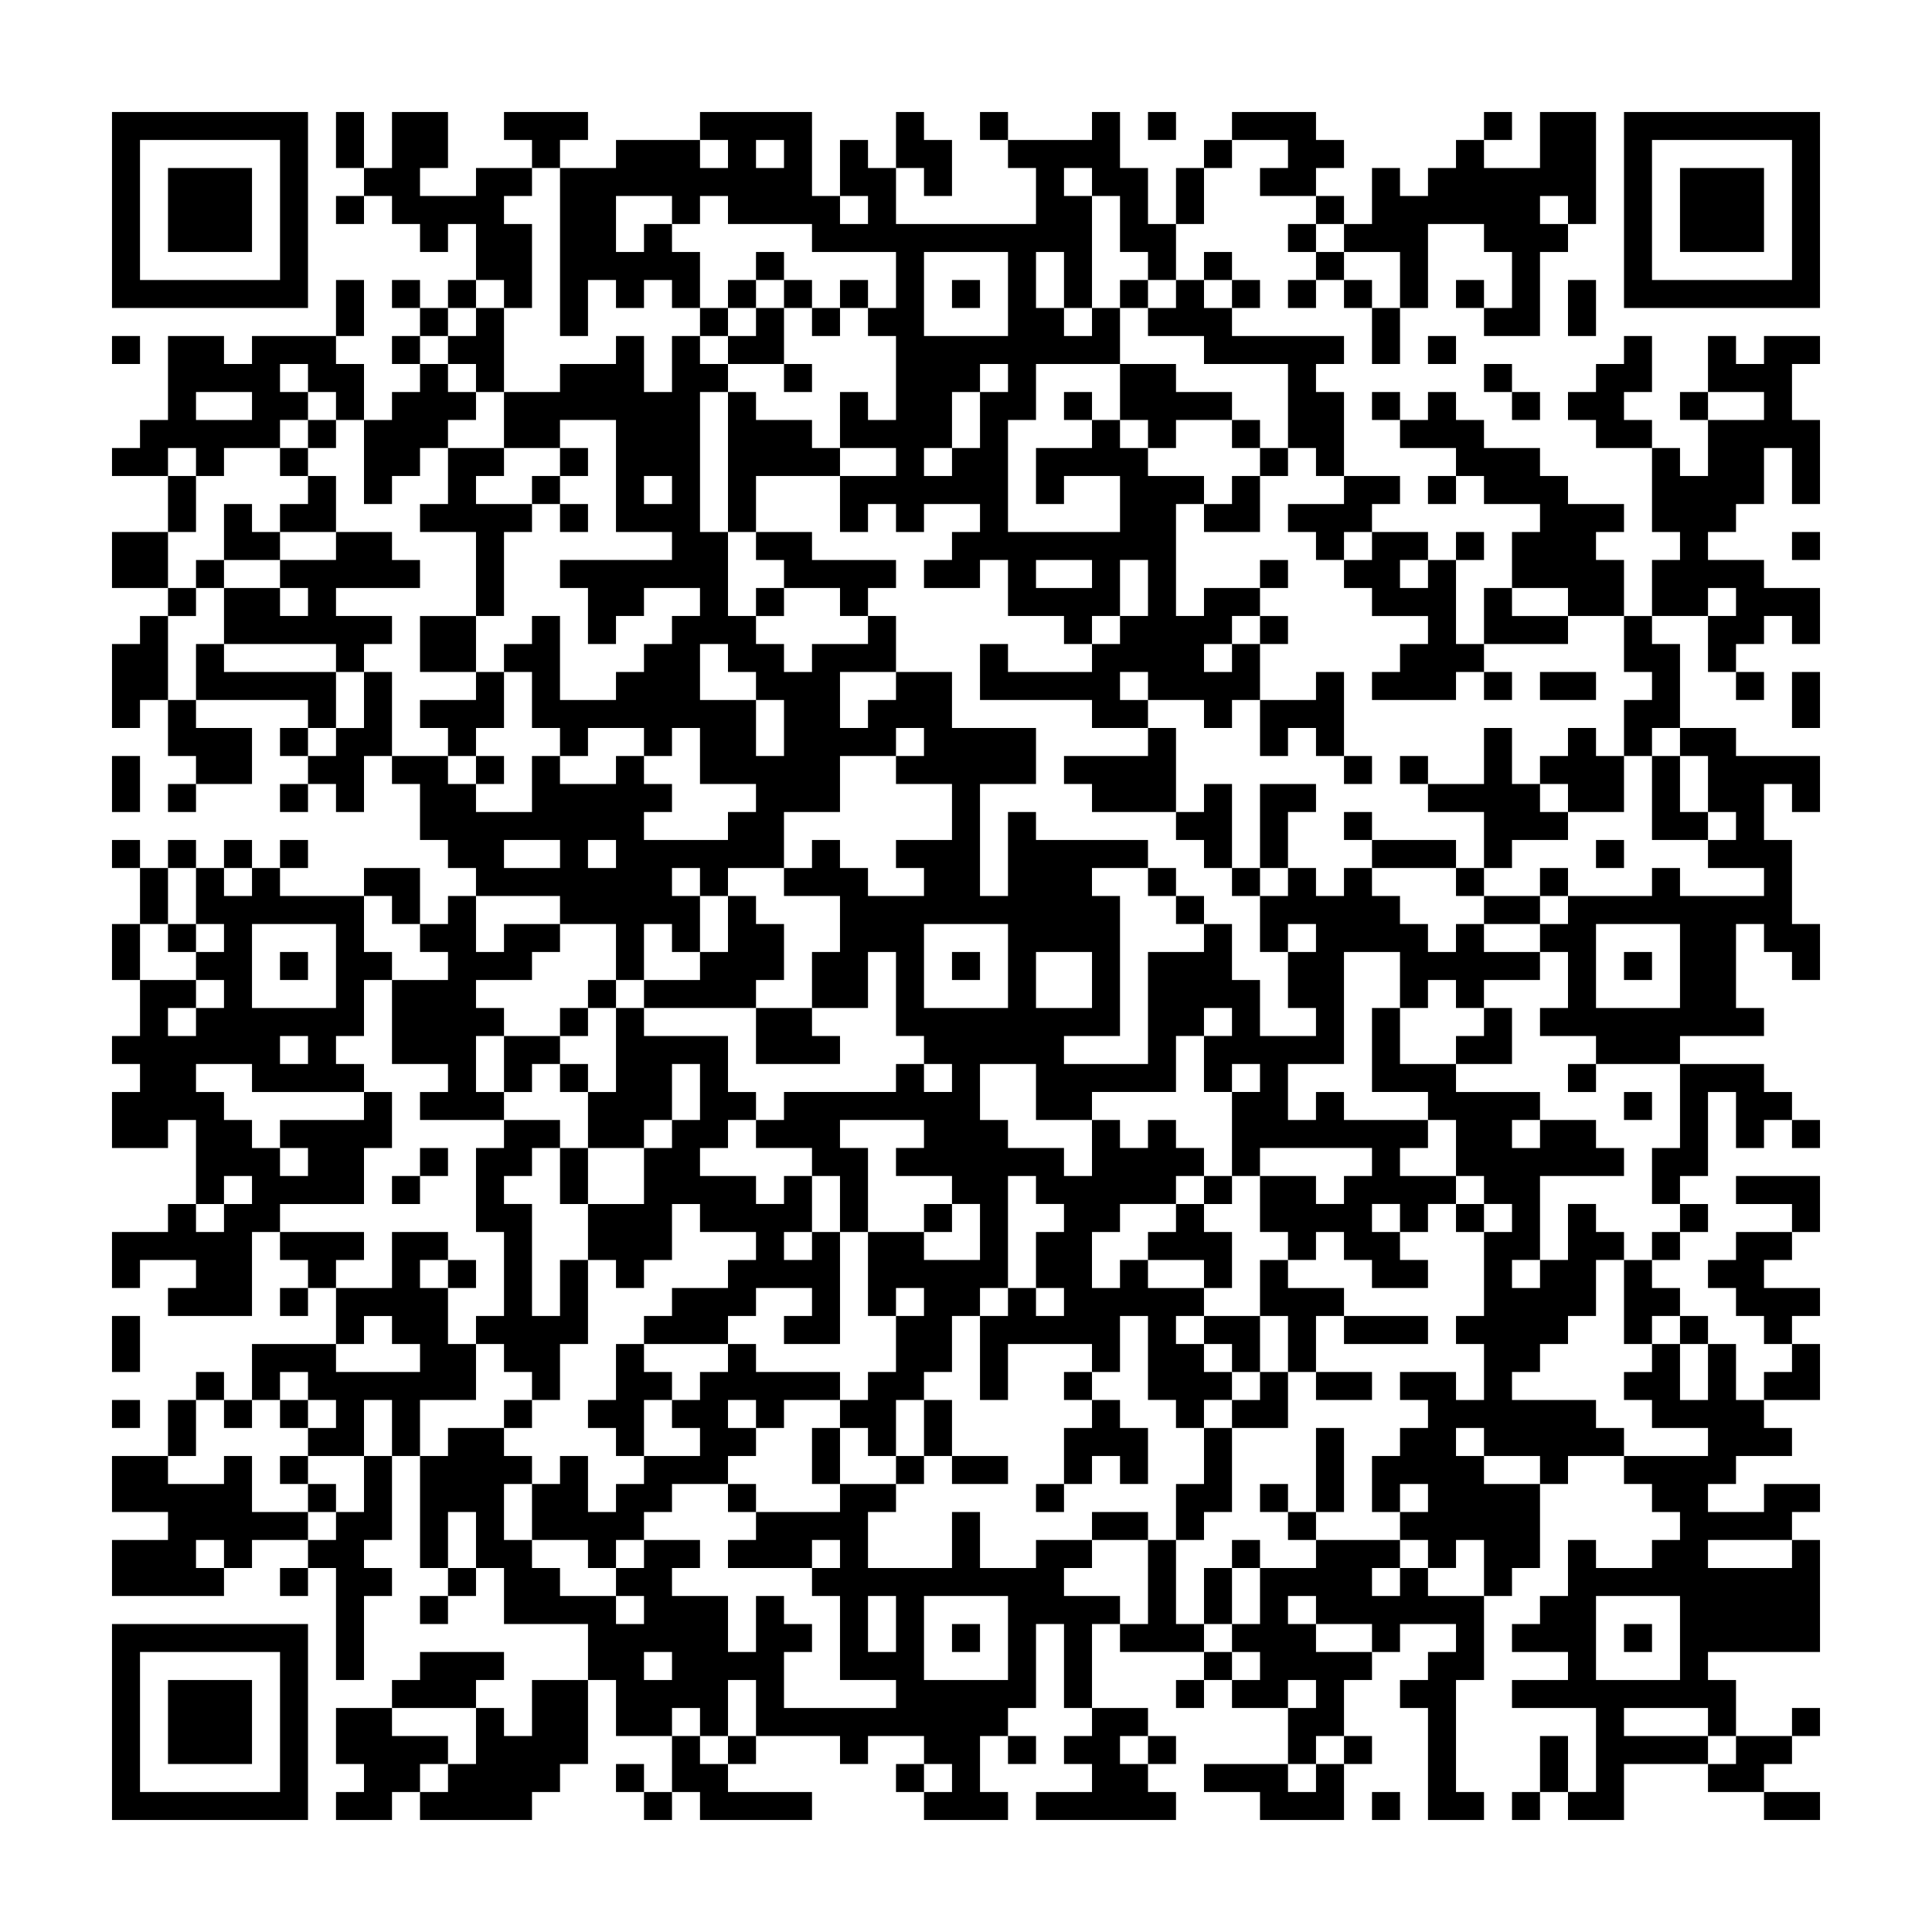 <svg xmlns="http://www.w3.org/2000/svg" viewBox="0 0 69 69"><path d="M4 4h7v7h-7zM12 4h1v2h-1zM14 4h2v2h-1v1h2v-1h2v1h-1v1h1v3h-1v-1h-1v-2h-1v1h-1v-1h-1v-1h-1v-1h1zM18 4h3v1h-1v1h-1v-1h-1zM25 4h4v3h1v1h1v-1h-1v-2h1v1h1v2h5v-2h-1v-1h3v-1h1v2h1v2h1v2h-1v-1h-1v-2h-1v-1h-1v1h1v4h-1v-2h-1v2h1v1h1v-1h1v2h-3v2h-1v4h4v-2h-2v1h-1v-2h2v-1h1v1h1v1h2v1h-1v4h1v-1h2v1h-1v1h-1v1h1v-1h1v2h-1v1h-1v-1h-2v-1h-1v1h1v1h-2v-1h-4v-2h1v1h3v-1h1v-1h1v-2h-1v2h-1v1h-1v-1h-2v-2h-1v1h-2v-1h1v-1h1v-1h-2v1h-1v-1h-1v1h-1v-2h2v-1h-2v-2h1v1h1v-3h-1v-1h1v-2h-3v-1h-3v-1h-1v1h-1v-1h-2v2h1v-1h1v1h1v2h-1v-1h-1v1h-1v-1h-1v2h-1v-6h2v-1h3v1h1v-1h-1zM32 4h1v1h1v2h-1v-1h-1zM35 4h1v1h-1zM41 4h1v1h-1zM44 4h3v1h1v1h-1v1h-2v-1h1v-1h-2zM53 4h1v1h-1zM55 4h2v4h-1v-1h-1v1h1v1h-1v3h-2v-1h1v-2h-1v-1h-2v3h-1v-2h-2v-1h1v-2h1v1h1v-1h1v-1h1v1h2zM58 4h7v7h-7zM5 5v5h5v-5zM27 5v1h1v-1zM43 5h1v1h-1zM59 5v5h5v-5zM6 6h3v3h-3zM42 6h1v2h-1zM60 6h3v3h-3zM12 7h1v1h-1zM47 7h1v1h-1zM46 8h1v1h-1zM27 9h1v1h-1zM33 9v3h3v-3zM43 9h1v1h-1zM47 9h1v1h-1zM12 10h1v2h-1zM14 10h1v1h-1zM16 10h1v1h-1zM26 10h1v1h-1zM28 10h1v1h-1zM30 10h1v1h-1zM34 10h1v1h-1zM40 10h1v1h-1zM42 10h1v1h1v1h4v1h-1v1h1v3h-1v-1h-1v-3h-3v-1h-2v-1h1zM44 10h1v1h-1zM46 10h1v1h-1zM48 10h1v1h-1zM52 10h1v1h-1zM56 10h1v2h-1zM15 11h1v1h-1zM17 11h1v3h-1v-1h-1v-1h1zM25 11h1v1h-1zM27 11h1v2h-2v-1h1zM29 11h1v1h-1zM49 11h1v2h-1zM4 12h1v1h-1zM6 12h2v1h1v-1h3v1h1v2h-1v-1h-1v-1h-1v1h1v1h-1v1h-2v1h-1v-1h-1v1h-2v-1h1v-1h1zM14 12h1v1h-1zM22 12h1v2h1v-2h1v1h1v1h-1v5h1v3h1v1h1v1h1v-1h2v-1h1v2h-2v2h1v-1h1v-1h2v2h3v2h-2v4h1v-3h1v1h4v1h-2v1h1v5h-2v1h3v-4h2v-1h1v2h1v2h2v-1h-1v-2h1v-1h-1v1h-1v-2h1v-1h1v1h1v-1h1v1h1v1h1v1h1v-1h1v1h2v1h-2v1h-1v-1h-1v1h-1v-2h-2v4h-2v2h1v-1h1v1h3v1h-1v1h2v1h-1v1h-1v-1h-1v1h1v1h1v1h-2v-1h-1v-1h-1v1h-1v-1h-1v-2h2v1h1v-1h1v-1h-4v1h-1v-3h1v-1h-1v1h-1v-2h1v-1h-1v1h-1v2h-3v1h-2v-2h-2v2h1v1h2v1h1v-2h1v1h1v-1h1v1h1v1h-1v1h-2v1h-1v2h1v-1h1v1h2v1h-1v1h1v1h1v1h-1v1h-1v-1h-1v-3h-1v2h-1v-1h-3v2h-1v-3h1v-1h1v1h1v-1h-1v-2h1v-1h-1v-1h-1v4h-1v1h-1v2h-1v1h-1v2h-1v-1h-1v-1h1v-1h1v-2h1v-1h-1v1h-1v-3h2v1h2v-2h-1v-1h-2v-1h1v-1h-3v1h1v3h-1v-2h-1v-1h-2v-1h1v-1h4v-1h1v1h1v-1h-1v-1h-1v-3h-1v2h-2v-2h1v-2h-2v-1h1v-1h1v1h1v1h2v-1h-1v-1h2v-2h-2v-1h1v-1h-1v1h-2v2h-2v2h-2v1h-1v-1h-1v1h1v2h-1v-1h-1v2h-1v-2h-2v-1h-3v-1h-1v-1h-1v-2h-1v-1h2v1h1v1h2v-2h1v1h2v-1h1v1h1v1h-1v1h3v-1h1v-1h-2v-2h-1v1h-1v-1h-2v1h-1v-1h-1v-2h-1v-1h1v-1h1v3h2v-1h1v-1h1v-1h1v-1h-2v1h-1v1h-1v-2h-1v-1h4v-1h-2v-4h-2v1h-2v-2h2v-1h2zM51 12h1v1h-1zM58 12h1v2h-1v1h1v1h-2v-1h-1v-1h1v-1h1zM61 12h1v1h1v-1h2v1h-1v2h1v3h-1v-2h-1v2h-1v1h-1v1h2v1h2v2h-1v-1h-1v1h-1v1h-1v-2h1v-1h-1v1h-2v-2h1v-1h-1v-3h1v1h1v-2h2v-1h-2zM15 13h1v1h1v1h-1v1h-1v1h-1v1h-1v-3h1v-1h1zM28 13h1v1h-1zM35 13v1h-1v2h-1v1h1v-1h1v-2h1v-1zM40 13h2v1h2v1h-2v1h-1v-1h-1zM53 13h1v1h-1zM7 14v1h2v-1zM26 14h1v1h2v1h1v1h-3v2h-1zM38 14h1v1h-1zM49 14h1v1h-1zM51 14h1v1h1v1h2v1h1v1h2v1h-1v1h1v2h-2v-1h-2v-2h1v-1h-2v-1h-1v-1h-2v-1h1zM54 14h1v1h-1zM60 14h1v1h-1zM11 15h1v1h-1zM44 15h1v1h-1zM10 16h1v1h-1zM16 16h2v1h-1v1h2v1h-1v3h-1v-3h-2v-1h1zM20 16h1v1h-1zM45 16h1v1h-1zM6 17h1v2h-1zM11 17h1v2h-2v-1h1zM19 17h1v1h-1zM23 17v1h1v-1zM44 17h1v2h-2v-1h1zM48 17h2v1h-1v1h-1v1h-1v-1h-1v-1h2zM51 17h1v1h-1zM8 18h1v1h1v1h-2zM20 18h1v1h-1zM4 19h2v2h-2zM12 19h2v1h1v1h-3v1h2v1h-1v1h-1v-1h-4v-2h2v1h1v-1h-1v-1h2zM27 19h2v1h3v1h-1v1h-1v-1h-2v-1h-1zM49 19h2v1h-1v1h1v-1h1v3h1v1h-1v1h-3v-1h1v-1h1v-1h-2v-1h-1v-1h1zM52 19h1v1h-1zM64 19h1v1h-1zM7 20h1v1h-1zM37 20v1h2v-1zM45 20h1v1h-1zM6 21h1v1h-1zM27 21h1v1h-1zM53 21h1v1h2v1h-3zM5 22h1v3h-1v1h-1v-3h1zM15 22h2v2h-2zM45 22h1v1h-1zM58 22h1v1h1v3h-1v1h-1v-2h1v-1h-1zM7 23h1v1h4v2h-1v-1h-4zM25 23v2h2v2h1v-2h-1v-1h-1v-1zM13 24h1v3h-1v2h-1v-1h-1v-1h1v-1h1zM17 24h1v2h-1v1h-1v-1h-1v-1h2zM47 24h1v3h-1v-1h-1v1h-1v-2h2zM53 24h1v1h-1zM55 24h2v1h-2zM62 24h1v1h-1zM64 24h1v2h-1zM6 25h1v1h2v2h-2v-1h-1zM10 26h1v1h-1zM41 26h1v3h-3v-1h-1v-1h3zM53 26h1v2h1v1h1v1h-2v1h-1v-2h-2v-1h2zM56 26h1v1h1v2h-2v-1h-1v-1h1zM60 26h2v1h3v2h-1v-1h-1v2h1v3h1v2h-1v-1h-1v-1h-1v3h1v1h-3v1h-3v-1h-2v-1h1v-2h-1v-1h1v-1h3v-1h1v1h3v-1h-2v-1h1v-1h-1v-2h-1zM4 27h1v2h-1zM17 27h1v1h-1zM48 27h1v1h-1zM50 27h1v1h-1zM59 27h1v2h1v1h-2zM6 28h1v1h-1zM10 28h1v1h-1zM43 28h1v3h-1v-1h-1v-1h1zM45 28h2v1h-1v2h-1zM48 29h1v1h-1zM4 30h1v1h-1zM6 30h1v1h-1zM8 30h1v1h-1zM10 30h1v1h-1zM18 30v1h2v-1zM21 30v1h1v-1zM49 30h3v1h-3zM57 30h1v1h-1zM5 31h1v2h-1zM7 31h1v1h1v-1h1v1h3v2h1v1h-1v2h-1v1h1v1h-4v-1h-2v1h1v1h1v1h1v1h1v-1h-1v-1h3v-1h1v2h-1v2h-3v1h-1v3h-3v-1h1v-1h-2v1h-1v-2h2v-1h1v1h1v-1h1v-1h-1v1h-1v-3h-1v1h-2v-2h1v-1h-1v-1h1v-2h2v1h-1v1h1v-1h1v-1h-1v-1h1v-1h-1zM13 31h2v2h-1v-1h-1zM41 31h1v1h-1zM44 31h1v1h-1zM52 31h1v1h-1zM55 31h1v1h-1zM16 32h1v2h1v-1h2v1h-1v1h-2v1h1v1h-1v2h1v1h-3v-1h1v-1h-2v-3h2v-1h-1v-1h1zM26 32h1v1h1v2h-1v1h-4v-1h2v-1h1zM42 32h1v1h-1zM53 32h2v1h-2zM4 33h1v2h-1zM6 33h1v1h-1zM9 33v3h3v-3zM33 33v3h3v-3zM57 33v3h3v-3zM10 34h1v1h-1zM34 34h1v1h-1zM37 34v2h2v-2zM58 34h1v1h-1zM21 35h1v1h-1zM20 36h1v1h-1zM22 36h1v1h3v2h1v1h-1v1h-1v1h2v1h1v-1h1v2h-1v1h1v-1h1v4h-2v-1h1v-1h-2v1h-1v1h-3v-1h1v-1h2v-1h1v-1h-2v-1h-1v2h-1v1h-1v-1h-1v-2h2v-2h1v-1h1v-2h-1v2h-1v1h-2v-2h1zM27 36h2v1h1v1h-3zM49 36h1v2h2v1h3v1h-1v1h1v-1h2v1h1v1h-3v3h-1v1h1v-1h1v-2h1v1h1v1h-1v2h-1v1h-1v1h-1v1h3v1h1v1h-2v1h-1v-1h-2v-1h-1v1h1v1h2v3h-1v1h-1v-2h-1v1h-1v-1h-1v-1h1v-1h-1v1h-1v-2h1v-1h1v-1h-1v-1h2v1h1v-2h-1v-1h1v-3h1v-1h-1v-1h-1v-2h-1v-1h-2zM53 36h1v2h-2v-1h1zM10 37v1h1v-1zM18 37h2v1h-1v1h-1zM20 38h1v1h-1zM56 38h1v1h-1zM60 38h3v1h1v1h-1v1h-1v-2h-1v3h-1v1h-1v-2h1zM58 39h1v1h-1zM18 40h2v1h-1v1h-1v1h1v4h1v-2h1v3h-1v2h-1v-1h-1v-1h-1v-1h1v-3h-1v-3h1zM64 40h1v1h-1zM15 41h1v1h-1zM20 41h1v2h-1zM14 42h1v1h-1zM43 42h1v1h-1zM62 42h3v2h-1v-1h-2zM33 43h1v1h-1zM42 43h1v1h1v2h-1v-1h-2v-1h1zM52 43h1v1h-1zM60 43h1v1h-1zM10 44h3v1h-1v1h-1v-1h-1zM14 44h2v1h-1v1h1v2h1v2h-2v2h-1v-2h-1v2h-2v-1h1v-1h-1v-1h-1v1h-1v-2h3v1h3v-1h-1v-1h-1v1h-1v-2h2zM59 44h1v1h-1zM62 44h2v1h-1v1h2v1h-1v1h-1v-1h-1v-1h-1v-1h1zM16 45h1v1h-1zM45 45h1v1h2v1h-1v2h-1v-2h-1zM58 45h1v1h1v1h-1v1h-1zM10 46h1v1h-1zM4 47h1v2h-1zM43 47h2v2h-1v-1h-1zM48 47h3v1h-3zM60 47h1v1h-1zM22 48h1v1h1v1h-1v2h-1v-1h-1v-1h1zM26 48h1v1h3v1h-2v1h-1v-1h-1v1h1v1h-1v1h-2v1h-1v1h-1v1h-1v-1h-2v-2h1v-1h1v2h1v-1h1v-1h2v-1h-1v-1h1v-1h1zM59 48h1v2h1v-2h1v2h1v1h1v1h-2v1h-1v1h2v-1h2v1h-1v1h-3v1h3v-1h1v4h-4v1h1v2h-1v-1h-3v1h3v1h-3v2h-2v-1h1v-3h-3v-1h2v-1h-2v-1h1v-1h1v-2h1v1h2v-1h1v-1h-1v-1h-1v-1h3v-1h-2v-1h-1v-1h1zM64 48h1v2h-2v-1h1zM7 49h1v1h-1zM38 49h1v1h-1zM45 49h1v2h-2v-1h1zM47 49h2v1h-2zM4 50h1v1h-1zM6 50h1v2h-1zM8 50h1v1h-1zM10 50h1v1h-1zM18 50h1v1h-1zM33 50h1v2h-1zM39 50h1v1h1v2h-1v-1h-1v1h-1v-2h1zM16 51h2v1h1v1h-1v2h1v1h1v1h2v1h1v-1h-1v-1h1v-1h2v1h-1v1h2v2h1v-2h1v1h1v1h-1v2h4v-1h-2v-3h-1v-1h1v-1h-1v1h-3v-1h1v-1h3v-1h2v1h-1v2h3v-2h1v2h2v-1h2v1h-1v1h2v1h-1v3h-1v-3h-1v3h-1v1h-1v2h1v1h-3v-1h1v-1h-1v-1h-2v1h-1v-1h-3v-2h-1v2h-1v-1h-1v1h-2v-2h-1v-2h-3v-2h-1v-2h-1v2h-1v-4h1zM29 51h1v2h-1zM43 51h1v3h-1v1h-1v-2h1zM47 51h1v3h-1zM4 52h2v1h2v-1h1v2h2v1h-2v1h-1v-1h-1v1h1v1h-4v-2h2v-1h-2zM10 52h1v1h-1zM13 52h1v3h-1v1h1v1h-1v3h-1v-4h-1v-1h1v-1h1zM32 52h1v1h-1zM34 52h2v1h-2zM11 53h1v1h-1zM26 53h1v1h-1zM37 53h1v1h-1zM45 53h1v1h-1zM39 54h2v1h-2zM46 54h1v1h-1zM41 55h1v3h1v1h-3v-1h1zM44 55h1v1h-1zM47 55h3v1h-1v1h1v-1h1v1h2v3h-1v4h1v1h-2v-4h-1v-1h1v-1h1v-1h-2v1h-1v-1h-2v-1h-1v1h1v1h2v1h-1v2h-1v1h-1v-2h1v-1h-1v1h-2v-1h1v-1h-1v-1h1v-2h2zM10 56h1v1h-1zM16 56h1v1h-1zM43 56h1v2h-1zM15 57h1v1h-1zM31 57v2h1v-2zM33 57v3h3v-3zM57 57v3h3v-3zM4 58h7v7h-7zM34 58h1v1h-1zM58 58h1v1h-1zM5 59v5h5v-5zM15 59h3v1h-1v1h-3v-1h1zM23 59v1h1v-1zM43 59h1v1h-1zM6 60h3v3h-3zM19 60h2v3h-1v1h-1v1h-4v-1h1v-1h1v-2h1v1h1zM42 60h1v1h-1zM12 61h2v1h2v1h-1v1h-1v1h-2v-1h1v-1h-1zM39 61h2v1h-1v1h1v1h1v1h-5v-1h2v-1h-1v-1h1zM64 61h1v1h-1zM24 62h1v1h1v1h3v1h-4v-1h-1zM26 62h1v1h-1zM36 62h1v1h-1zM41 62h1v1h-1zM48 62h1v1h-1zM55 62h1v2h-1zM62 62h2v1h-1v1h-2v-1h1zM22 63h1v1h-1zM32 63h1v1h-1zM43 63h3v1h1v-1h1v2h-3v-1h-2zM23 64h1v1h-1zM49 64h1v1h-1zM54 64h1v1h-1zM63 64h2v1h-2z"/></svg>